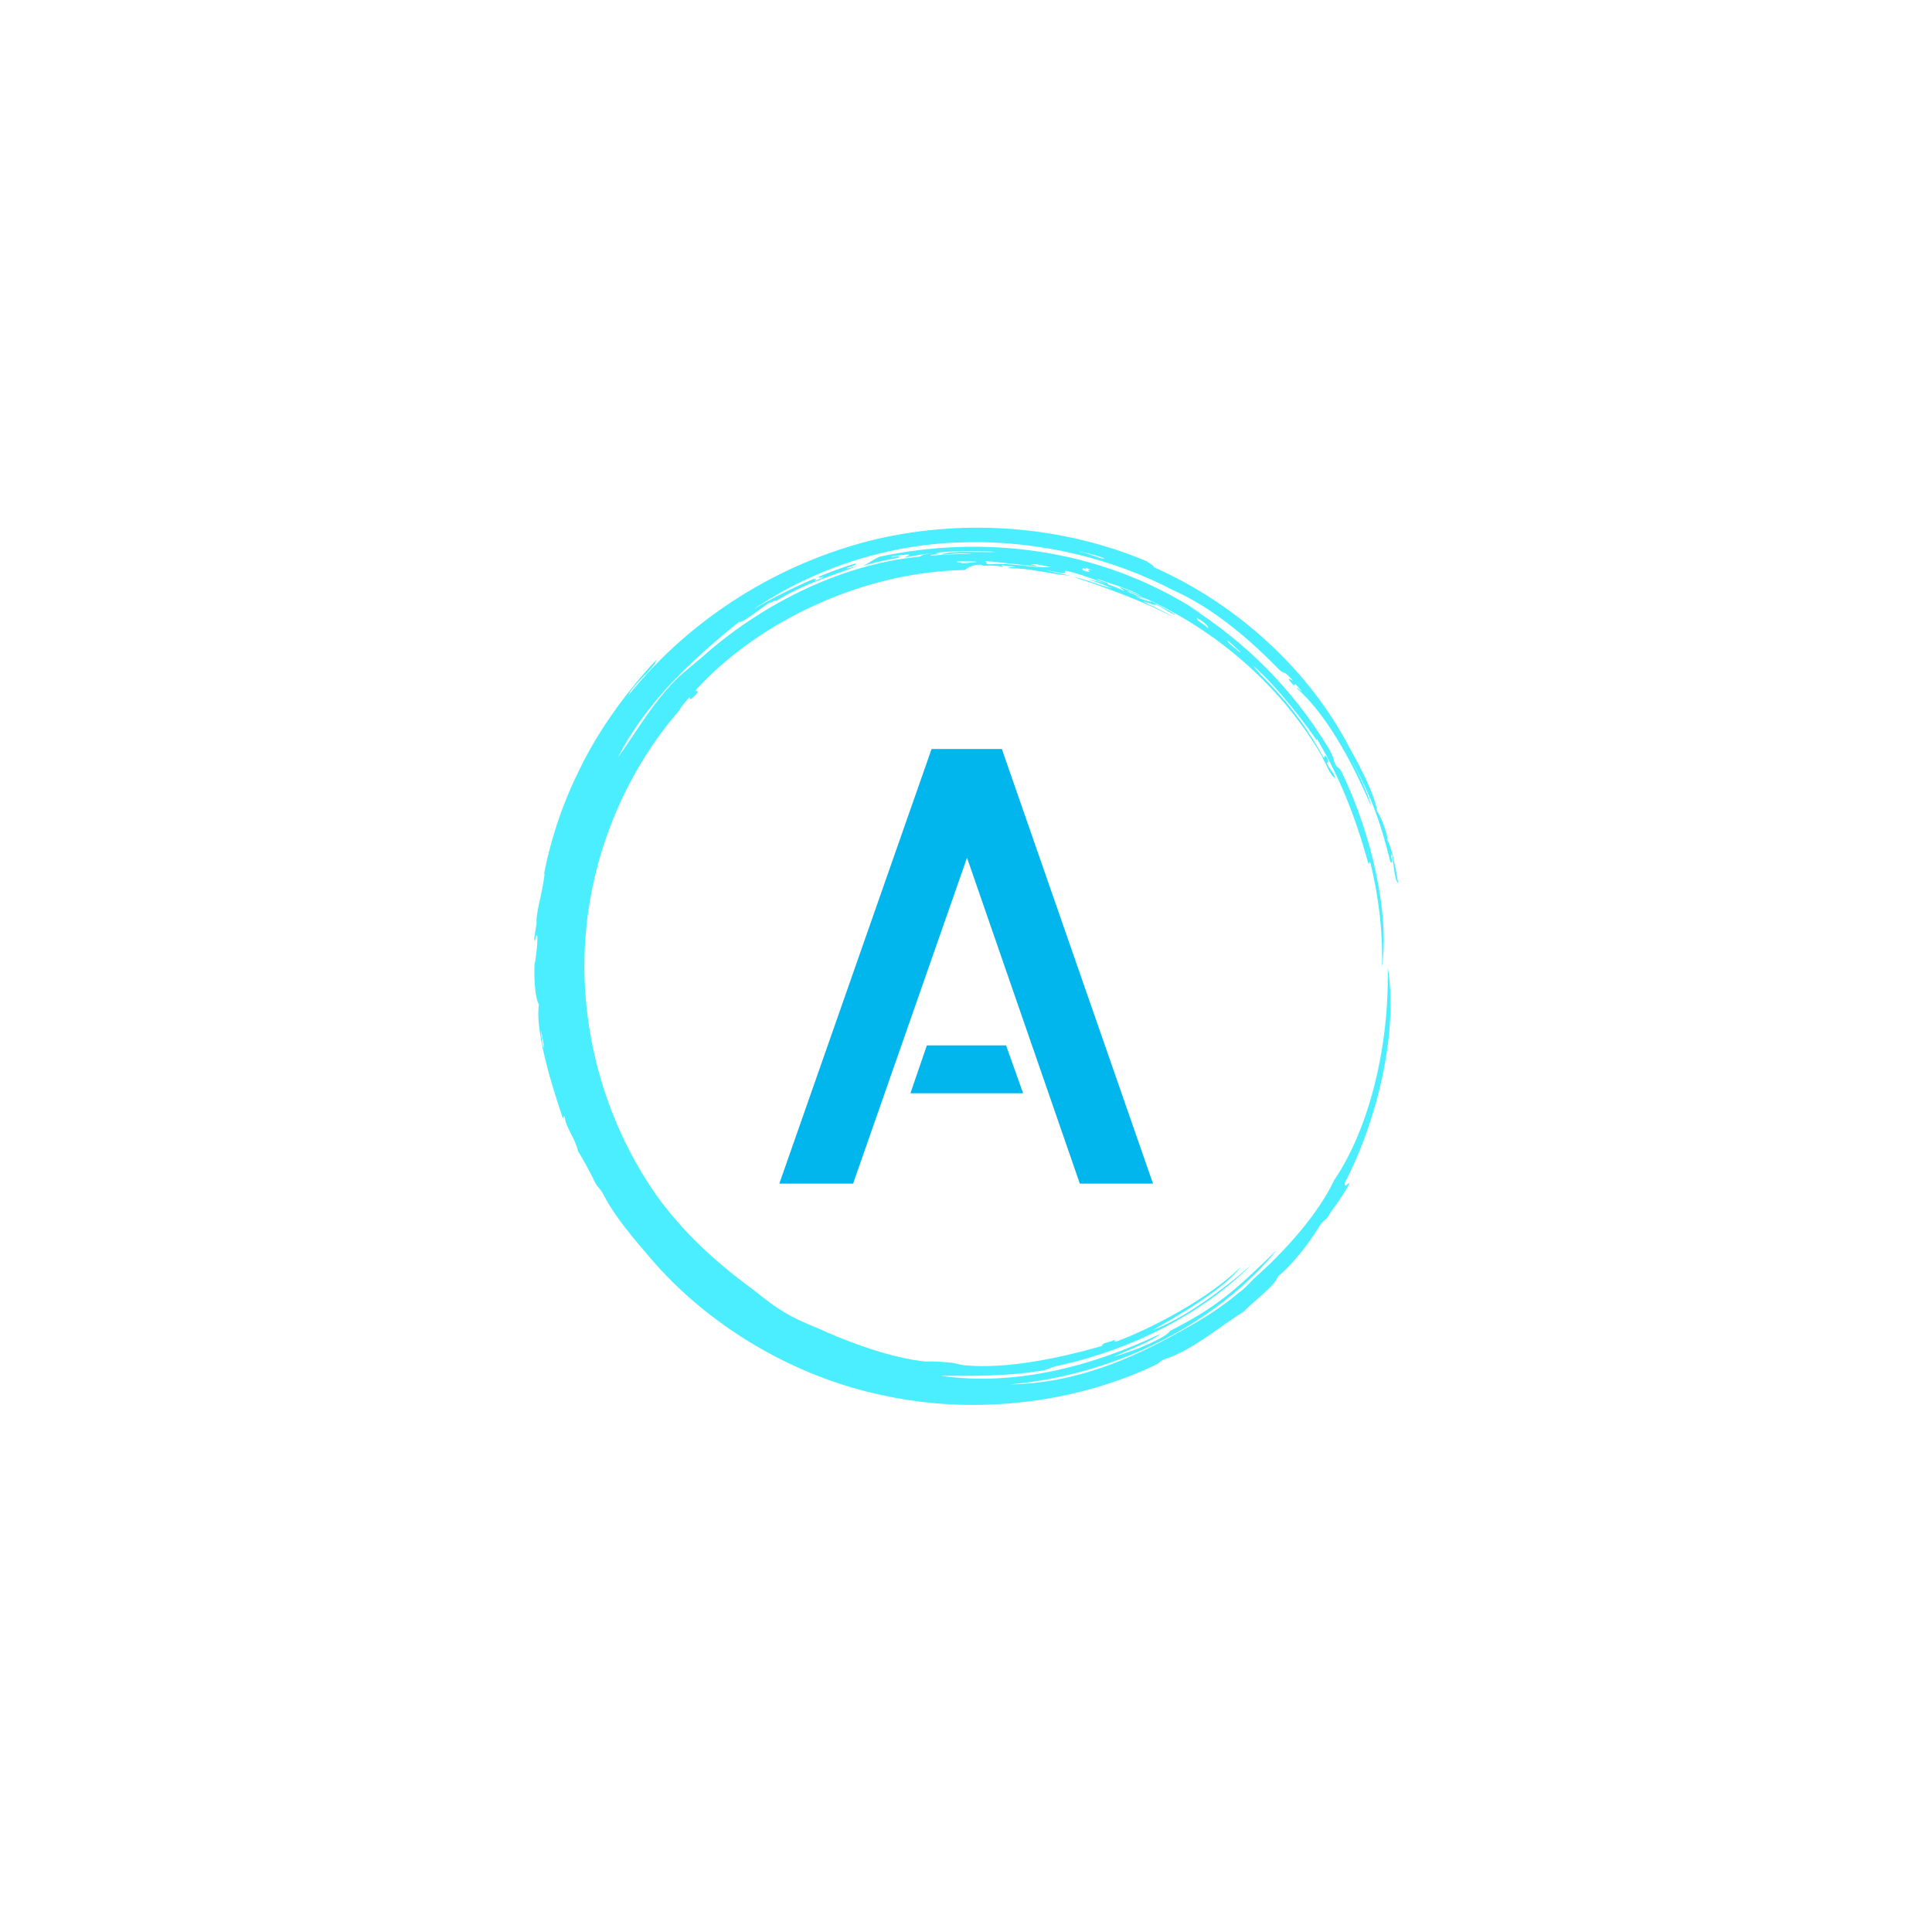 <svg xmlns="http://www.w3.org/2000/svg" version="1.1" xmlns:xlink="http://www.w3.org/1999/xlink" xmlns:svgjs="http://svgjs.dev/svgjs" width="128" height="128" viewBox="0 0 128 128"><g transform="matrix(0.448,0,0,0.448,35.339,12.5)"><svg viewBox="0 0 125 225" data-background-color="#000000" preserveAspectRatio="xMidYMid meet" height="230" width="128" xmlns="http://www.w3.org/2000/svg" xmlns:xlink="http://www.w3.org/1999/xlink"><g id="tight-bounds" transform="matrix(1,0,0,1,0,0)"><svg viewBox="0 0 125 225" height="225" width="125"><g><svg></svg></g><g><svg viewBox="0 0 125 225" height="225" width="125"><g><path d="M85.773 58.206c0.276 0 2.486 1.105 3.73 1.52-0.414 0.138-1.381-0.276-2.486-0.691 0.276 0 0.829 0.138 1.381 0.414-0.276-0.276-2.348-0.967-2.625-1.243M65.193 53.925c0.414-0.138 5.249 0.552 7.459 0.69 0.138-0.138-0.276-0.138-0.829-0.276 0.691-0.138 2.072 0.276 3.039 0.414-2.901 0.138-6.077-0.691-8.84-0.414-0.967 0-0.276-0.276-0.829-0.414M61.188 53.925c2.486 0 4.42 0 0.829 0.276-0.414-0.138-0.967-0.138-0.829-0.276M100.276 65.389c0.276 0 1.381 1.243 1.934 1.657-0.138 0.138-1.243-0.967-1.796-1.381 0.138 0.138 0 0-0.138-0.276M97.514 63.593c-1.105-0.967-1.519-0.967-1.658-1.519 0.967 0.552 1.657 1.105 1.658 1.519M79.696 54.891c0.138-0.138 0.414 0.138 1.105 0.277-0.829-0.138-0.691 0-0.414 0.276-0.967-0.138-1.243-0.276-0.967-0.553 0.552 0.276 0.691 0.138 0.276 0M40.47 56.549c0-0.138 0.552-0.414 0.966-0.553-0.414 0.276-0.276 0.414 0.415 0.138 0 0.138-0.829 0.414-1.381 0.691 0.276-0.138 0.552-0.552 0-0.276M82.459 53.51c-0.414 0.138-1.934-0.691-3.453-0.967-0.829-0.276 3.315 0.691 3.453 0.967M0.967 121.742c0.829 3.453 0.276 3.315 0 0M1.105 101.024c0.138-0.552 0.276-2.072 0.414-1.934-0.414 3.315-1.105 4.834-1.243 7.321 0.414-2.21-0.138 1.243-0.276 2.072 0.138 1.105 0.138-0.691 0.414-0.415 0.276 0.414-0.552 6.215-0.276 3.039-0.276 2.901 0 6.077 0.553 6.906-0.691 4.42 2.762 14.365 3.453 16.436 0.138 0.138 0-0.691 0.276-0.138 0.276 1.796 1.519 3.039 1.934 4.973 0.414 0.552 2.072 3.591 2.348 4.281 0.552 1.105 0.829 0.967 1.381 2.072 1.657 3.177 4.282 6.215 6.768 9.116 8.011 9.392 20.304 17.127 33.978 19.89 13.674 2.901 28.039 0.829 39.226-4.558 0.691-0.414 0.552-0.552 1.381-0.829 3.867-1.243 8.564-5.249 11.188-6.768 1.243-1.381 4.558-3.729 4.973-5.11 2.348-1.934 4.696-5.111 5.939-7.183 0.691-1.105 1.243-1.105 1.519-1.795-0.138 0 2.21-2.901 2.901-4.558-0.276 0-0.691 0.829-0.691 0 4.972-9.53 7.735-22.376 6.216-31.216 0.276 10.912-2.486 23.066-7.735 30.801-2.348 4.972-7.182 10.359-11.602 14.227-0.691 0.691-1.381 1.519-2.21 2.072-2.624 2.21-5.525 4.006-8.564 5.663-7.182 4.006-15.193 7.459-24.585 7.596 16.16-1.381 30.663-9.53 38.674-19.475-6.077 5.939-8.702 8.287-15.47 11.74-0.552 0.967-5.111 2.901-8.149 3.73 1.796-0.829 5.525-2.21 6.768-3.315-10.083 4.834-21.271 7.597-31.768 6.077 4.006 0 9.669 0.138 15.055-0.829 0.829-0.276 1.243-0.552 2.21-0.69 10.497-2.348 20.58-7.459 27.762-14.641-4.144 3.729-10.359 8.149-14.364 9.53 3.729-2.072 10.497-6.077 12.707-9.116-4.42 4.42-12.707 8.84-17.956 10.774-0.829 0.138 0.552-0.552-0.829 0-1.657 0.414-0.967 0.414-1.381 0.69-6.354 1.796-13.674 3.315-19.751 2.763-1.105-0.138-1.519-0.414-2.486-0.414-1.105-0.138-2.072-0.138-3.315-0.139-4.834-0.552-10.083-2.486-13.951-4.143-2.072-0.967-4.144-1.657-6.215-2.901-1.657-0.967-3.039-2.072-4.42-3.177-5.249-3.867-9.669-7.735-13.812-13.259-7.459-10.359-11.326-23.343-10.774-36.188 0.552-12.845 5.663-25.414 13.813-34.669-0.414 0.414 0.552-0.967 1.381-1.795 0 0.276-0.138 0.691 0.829-0.276 0.829-0.967-0.276-0.276 0.138-0.829 8.564-9.392 23.481-16.989 38.812-17.265 0.552-0.414 1.519-0.967 2.624-0.691 0 0.138-0.691 0.138-0.69 0.138 1.519-0.138 2.901-0.138 3.591 0.138 0.138-0.138-0.552-0.276 0-0.276 0.967 0.276 1.243 0 1.795 0.276-0.414 0-0.829 0-1.105 0.138 3.453 0 5.663 0.829 9.116 1.105-1.796-0.414-2.21-0.414-3.591-0.828 1.519 0.276 2.21 0.552 2.901 0.414-0.276 0-0.138-0.414 0.138-0.276 2.762 0.691 3.039 0.967 5.939 1.933 0.276-0.276-1.243-0.414-1.657-0.828 2.762 0.967 5.249 1.657 6.906 2.762-0.552-0.414-2.21-0.967-3.453-1.519-0.138 0.138 0.414 0.276 0.552 0.552-1.381-0.691-3.315-1.381-5.248-1.657 1.657 0.414 2.762 0.967 3.453 1.243-1.519-0.276-3.453-1.243-5.663-1.658 3.591 1.105 10.359 3.591 14.502 5.802-1.519-0.967-3.315-1.657-4.281-2.21 0.829 0.138 1.796 0.691 1.795 0.414 0.967 0.414 2.21 1.381 2.901 1.519-1.243-0.829-3.729-2.072-4.558-2.486 10.359 4.696 19.613 12.569 25.552 22.652 0.552 0.967 1.381 3.177 2.072 3.453-0.138-0.691-0.691-1.105-1.243-2.21 0.276 0 0.276-0.414 0-0.829-0.552-0.691 0 0.552-0.553-0.138-2.486-4.558-5.525-8.564-10.221-12.983 2.624 2.486 0.691 0.691 0.139-0.138 3.591 3.177 7.735 8.564 9.53 11.326-0.276-0.414-0.414-0.691-0.276-0.691 3.315 5.663 5.387 10.773 7.458 18.094 0.138 0.138 0-0.552 0.276-0.138 1.381 5.801 1.796 10.635 1.658 15.055 1.105-7.459-1.381-19.061-5.801-28.177-0.552-1.105-0.552-0.276-1.105-1.519 0-0.414-0.414-1.243-0.691-1.796-5.525-9.116-12.293-15.608-20.304-20.718 0.552 0.276 1.657 1.105 1.658 0.967-14.917-9.807-32.182-11.188-46.409-8.149-0.967 0.414-1.381 0.829-2.486 1.381 2.072-0.691 3.315-0.829 5.248-1.243 0.414-0.414-1.796 0.138-0.828-0.276 0.138 0.138 1.934-0.276 2.348-0.138 0 0.138-0.552 0.276-0.691 0.414 4.558-0.967 9.254-1.105 13.26-0.829-2.348 0.138-6.63-0.276-8.011 0.415 1.381-0.138 3.315-0.276 4.558-0.138-1.657 0-4.696 0.138-6.078 0.276-0.138-0.138 2.21-0.414 0.691-0.415-0.691 0.138-1.796 0.138-2.21 0.553-11.878 1.105-23.481 7.32-31.63 14.641-1.657 1.381-3.591 2.901-4.834 4.42-3.039 3.453-4.972 6.906-7.182 9.944 1.381-2.901 4.42-7.32 8.011-11.049 3.591-3.729 7.459-6.906 9.53-8.564 0 0.552 3.315-2.072 4.558-2.9-0.829 0.691 0.552-0.276 0.829-0.139 4.42-2.624 8.011-3.591 12.016-5.11-0.967 0.276-1.796 0.552-1.933 0.414 0.967-0.276 1.519-0.552 1.381-0.69-3.867 1.105-9.945 3.729-14.779 6.63 8.702-5.939 19.751-9.53 30.663-9.669 10.912-0.276 21.547 2.486 29.972 6.906 5.663 2.486 11.05 7.044 15.332 11.464 1.243 1.105 0.276-0.276 2.072 1.658-0.552-0.276-0.967-0.552-0.277 0.276 1.105 1.243-0.276-0.967 1.52 1.243-0.138 0-0.691-0.691-0.691-0.414 4.834 4.282 8.564 12.017 10.774 17.127-0.552-2.072-1.934-4.972-3.039-7.044 3.315 6.077 4.42 9.669 5.801 15.055 0.552 0.414-0.276-1.934 0.276-0.829 0.138 0.829 0.276 3.453 0.829 3.867-0.414-2.624-1.105-5.801-1.657-6.353 0.414 0.276-0.691-3.177-1.382-4.006-0.276-2.21-2.21-6.077-3.867-8.978-5.939-11.602-16.575-21.133-28.453-26.381 0-0.276-0.691-0.552-0.967-0.829-11.74-4.972-25.829-6.354-39.365-3.176-13.674 3.315-26.519 11.188-35.635 22.514 0.414-1.381 3.867-4.006 4.006-5.111-4.006 4.282-8.287 9.945-11.188 16.022-3.039 6.077-4.696 12.293-5.387 16.851" fill="#4aeeff" fill-rule="nonzero" stroke="none" stroke-width="1" stroke-linecap="butt" stroke-linejoin="miter" stroke-miterlimit="10" stroke-dasharray="" stroke-dashoffset="0" font-family="none" font-weight="none" font-size="none" text-anchor="none" style="mix-blend-mode: normal" data-fill-palette-color="tertiary"></path></g><g transform="matrix(1,0,0,1,35.462,81.063)"><svg viewBox="0 0 54.075 62.874" height="62.874" width="54.075"><g><svg viewBox="0 0 54.075 62.874" height="62.874" width="54.075"><g><svg viewBox="0 0 54.075 62.874" height="62.874" width="54.075"><g id="textblocktransform"><svg viewBox="0 0 54.075 62.874" height="62.874" width="54.075" id="textblock"><g><svg viewBox="0 0 54.075 62.874" height="62.874" width="54.075"><g transform="matrix(1,0,0,1,0,0)"><svg width="54.075" viewBox="3.08 -35.94 30.9 35.94" height="62.874" data-palette-color="#00b6ec"><path d="M21.48-35.94L33.98 0 27.93 0 18.6-26.95 9.18 0 3.08 0 15.67-35.94 21.48-35.94ZM15.28-11.43L21.83-11.43 23.24-7.47 13.92-7.47 15.28-11.43Z" opacity="1" transform="matrix(1,0,0,1,0,0)" fill="#00b6ec" class="wordmark-text-0" data-fill-palette-color="primary" id="text-0"></path></svg></g></svg></g></svg></g></svg></g></svg></g></svg></g></svg></g><defs></defs></svg><rect width="125" height="225" fill="none" stroke="none" visibility="hidden"></rect></g></svg></g></svg>